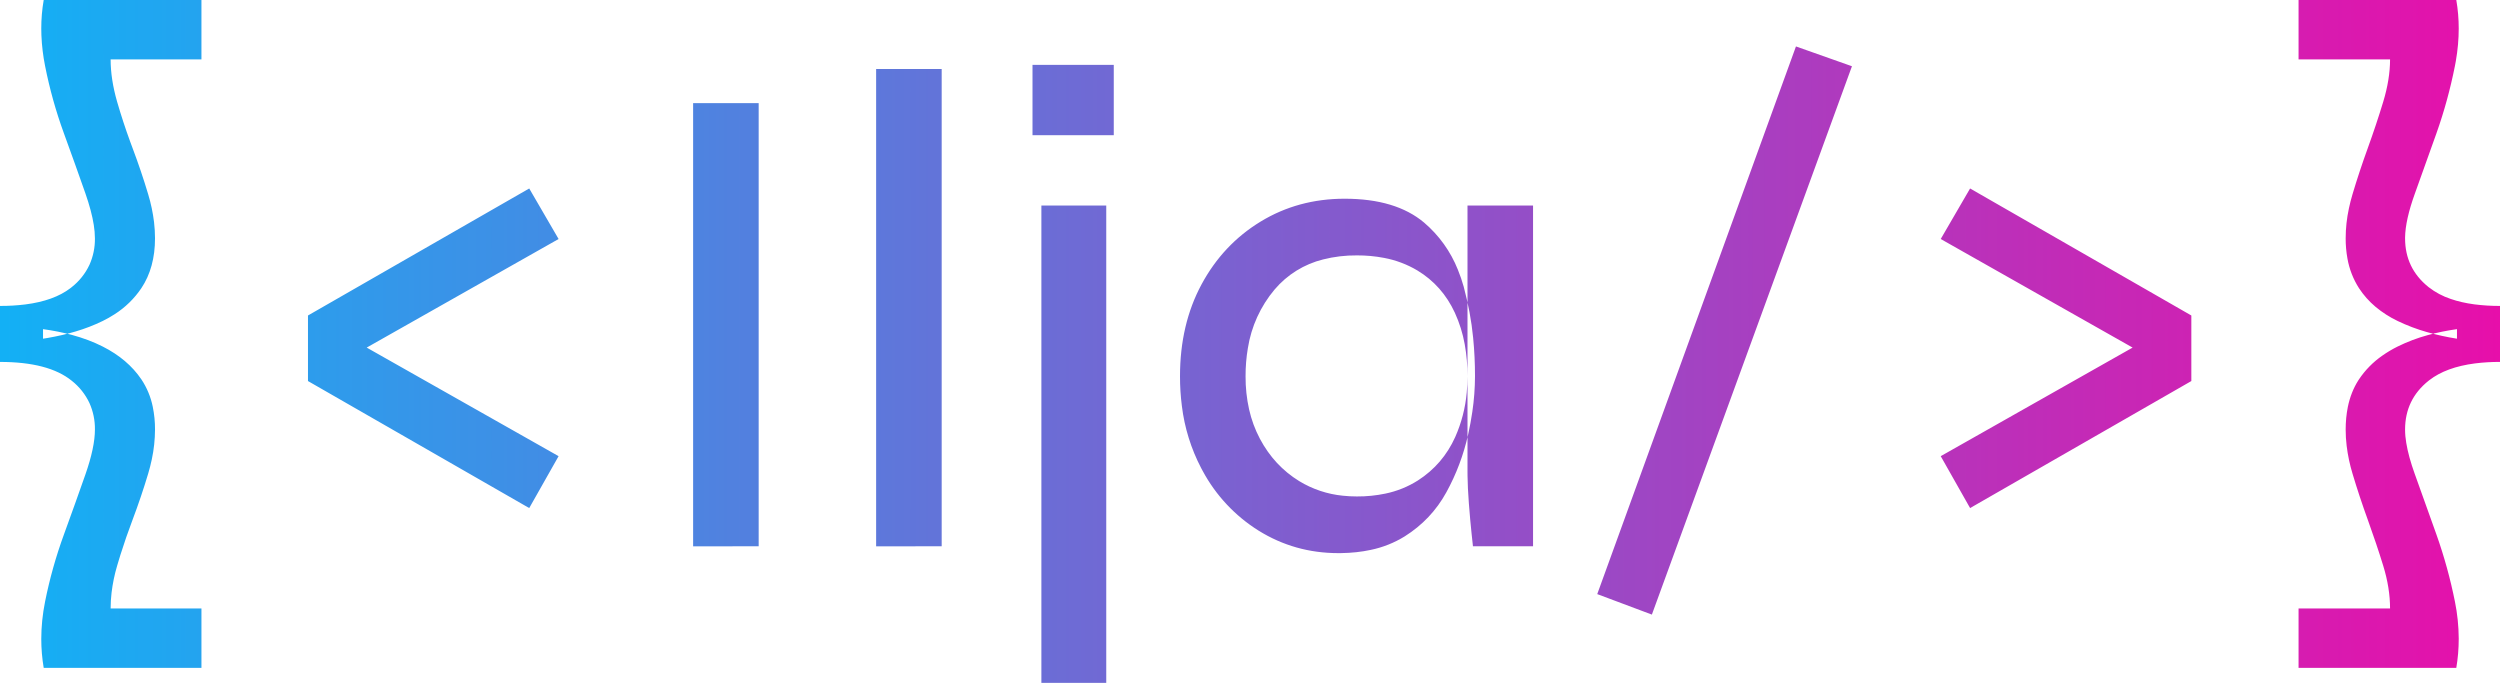 <svg
        version="1.1"
        width="237.965"
        height="65"
        viewBox="817.018,433.5,237.965,65"
        id="svg5"
        xmlns:xlink="http://www.w3.org/1999/xlink"
        xmlns="http://www.w3.org/2000/svg">
    <defs
            id="defs3">
        <linearGradient
                x1="817"
                x2="1049.995"
                gradientUnits="userSpaceOnUse"
                id="linearGradient14"
        >
            <stop
                    offset="0"
                    stop-color="#13b0f5"
                    id="stop12"/>
            <stop
                    offset="1"
                    stop-color="#e70faa"
                    id="stop13"/>
            <stop
                    offset="0.271"
                    stop-color="#3890e3"
                    id="stop14"/>
        </linearGradient>
        <linearGradient
                x1="817"
                y1="462"
                x2="1049.995"
                y2="464.971"
                gradientUnits="userSpaceOnUse"
                id="linearGradient11"
        >
            <stop
                    offset="0"
                    stop-color="#13b0f5"
                    id="stop9"/>
            <stop
                    offset="1"
                    stop-color="#e70faa"
                    id="stop10"/>
            <stop
                    offset="0.271"
                    stop-color="#3890e3"
                    id="stop11"/>
        </linearGradient>
        <linearGradient
                x1="817"
                y1="462"
                x2="1049.995"
                y2="464.971"
                gradientUnits="userSpaceOnUse"
                id="linearGradient8">
            <stop
                    offset="0"
                    stop-color="#13b0f5"
                    id="stop6"/>
            <stop
                    offset="1"
                    stop-color="#e70faa"
                    id="stop7"/>
            <stop
                    offset="0.271"
                    stop-color="#3890e3"
                    id="stop8"/>
        </linearGradient>
        <linearGradient
                id="swatch5"
        >
            <stop
                    style="stop-color:#000000;stop-opacity:1;"
                    offset="0"
                    id="stop5"/>
        </linearGradient>
        <clipPath
                id="clipPath1">
            <rect
                    x="817.018"
                    y="433.5"
                    width="237.965"
                    height="65"
                    id="clip-1"
                    fill="none"
                    stroke="none"
                    stroke-width="1"/>
        </clipPath>
        <linearGradient
                x1="817"
                y1="462"
                x2="1049.995"
                y2="464.971"
                gradientUnits="userSpaceOnUse"
                id="color-1"
                xlink:href="#linearGradient14">
            <stop
                    offset="0"
                    stop-color="#13b0f5"
                    id="stop1"/>
            <stop
                    offset="1"
                    stop-color="#e70faa"
                    id="stop2"/>
            <stop
                    offset="0.271"
                    stop-color="#3890e3"
                    id="stop3"/>
        </linearGradient>
        <linearGradient
                xlink:href="#color-1"
                id="linearGradient15"
                gradientUnits="userSpaceOnUse"
                x1="817.268"
                y1="462"
                x2="1055.086"
                y2="462"/>
    </defs>
    <g
            fill="none"
            stroke="none"
            stroke-width="none"
            stroke-miterlimit="10"
            stroke-dasharray=""
            stroke-dashoffset="0"
            font-family="none"
            font-size="none"
            style="mix-blend-mode: normal"
            id="g5">
        <g
                id="g4">
            <g
                    clip-path="url(#clip-1)"
                    id="g3">
                <g
                        id="Group 1"
                        fill="url(#color-1)"
                        fill-rule="evenodd"
                        stroke="#ffffff"
                        stroke-width="6"
                        stroke-linecap="round"
                        style="stroke:none;stroke-opacity:1">
                    <path
                            d="m 1054.983,462.62 v 5.33 c -0.794,-0.004 -1.589,0.043 -2.377,0.141 -1.836,0.237 -3.289,0.771 -4.358,1.602 -0.019,0.015 -0.039,0.03 -0.058,0.045 -1.495,1.191 -2.242,2.74 -2.242,4.647 0,0.425 0.04,0.85 0.111,1.269 0.14,0.863 0.411,1.852 0.812,2.968 0.01,0.018 0.013,0.035 0.02,0.053 0.628,1.733 1.31,3.64 2.047,5.72 0.737,2.08 1.322,4.203 1.755,6.37 0.234,1.151 0.354,2.322 0.361,3.496 v 0.055 c 7e-4,0.923 -0.077,1.844 -0.231,2.754 h -15.015 v -5.655 h 8.71 c 0,-1.3 -0.217,-2.654 -0.65,-4.062 -0.433,-1.409 -0.921,-2.86 -1.462,-4.355 -0.542,-1.495 -1.03,-2.969 -1.463,-4.42 -0.261,-0.863 -0.448,-1.748 -0.557,-2.643 -0.062,-0.514 -0.093,-1.032 -0.093,-1.55 0,-0.725 0.065,-1.448 0.207,-2.159 0.194,-0.938 0.524,-1.775 0.991,-2.511 0.023,-0.036 0.046,-0.072 0.07,-0.107 0.591,-0.883 1.343,-1.648 2.216,-2.254 0.463,-0.325 0.949,-0.615 1.456,-0.866 0.923,-0.456 1.889,-0.822 2.883,-1.092 0.911,-0.249 1.837,-0.438 2.772,-0.566 v 0.91 c -0.966,-0.151 -1.921,-0.362 -2.861,-0.63 -0.96,-0.273 -1.895,-0.627 -2.794,-1.06 -0.75,-0.359 -1.453,-0.809 -2.092,-1.341 -0.612,-0.512 -1.145,-1.111 -1.581,-1.779 -0.55,-0.86 -0.924,-1.82 -1.1,-2.826 -0.114,-0.633 -0.17,-1.276 -0.167,-1.919 0,-0.957 0.106,-1.911 0.307,-2.847 0.096,-0.453 0.21,-0.902 0.343,-1.345 0.433,-1.452 0.921,-2.925 1.463,-4.42 0.541,-1.495 1.029,-2.958 1.462,-4.388 0.433,-1.43 0.65,-2.773 0.65,-4.03 h -8.71 V 433.5 h 15.015 c 0.155,0.897 0.232,1.806 0.231,2.716 0,1.011 -0.092,2.045 -0.276,3.102 -0.027,0.152 -0.055,0.303 -0.085,0.454 -0.433,2.189 -1.018,4.323 -1.755,6.403 -0.737,2.08 -1.419,3.987 -2.047,5.72 -0.614,1.694 -0.928,3.098 -0.943,4.212 -2e-4,0.026 -2e-4,0.052 0,0.078 0,1.891 0.736,3.431 2.207,4.619 0.012,0.01 0.024,0.019 0.036,0.029 0.632,0.491 1.344,0.871 2.104,1.123 0.668,0.232 1.415,0.403 2.24,0.513 0.812,0.104 1.63,0.155 2.448,0.151 z M 821.178,433.5 h 15.015 v 5.655 h -8.645 c 0,1.257 0.206,2.6 0.618,4.03 0.37,1.279 0.784,2.544 1.242,3.794 0.072,0.198 0.146,0.396 0.22,0.594 0.563,1.495 1.062,2.968 1.495,4.42 0.261,0.863 0.448,1.747 0.557,2.642 0.061,0.514 0.092,1.032 0.093,1.55 0,1.863 -0.433,3.445 -1.3,4.745 -0.671,0.995 -1.54,1.842 -2.553,2.486 -0.361,0.233 -0.735,0.445 -1.12,0.634 -0.832,0.405 -1.697,0.74 -2.585,1.001 -0.835,0.249 -1.731,0.456 -2.688,0.621 -0.138,0.024 -0.276,0.046 -0.414,0.068 v -0.91 c 0.917,0.123 1.826,0.303 2.72,0.541 1.089,0.293 2.078,0.666 2.967,1.117 1.582,0.801 2.806,1.841 3.673,3.12 0.528,0.791 0.896,1.677 1.085,2.609 0.147,0.713 0.219,1.44 0.215,2.168 -0.004,0.957 -0.106,1.911 -0.307,2.847 -0.096,0.453 -0.21,0.902 -0.343,1.346 -0.433,1.451 -0.932,2.925 -1.495,4.42 -0.41,1.086 -0.791,2.183 -1.14,3.29 -0.111,0.354 -0.218,0.709 -0.322,1.065 -0.248,0.837 -0.425,1.694 -0.529,2.561 -0.059,0.498 -0.088,0.999 -0.089,1.501 h 8.645 v 5.655 h -15.015 c -0.154,-0.91 -0.232,-1.831 -0.231,-2.754 0,-1.163 0.12,-2.347 0.361,-3.551 0.433,-2.167 1.029,-4.29 1.788,-6.37 0.758,-2.08 1.44,-3.987 2.047,-5.72 0.607,-1.733 0.91,-3.163 0.91,-4.29 0.012,-0.867 -0.166,-1.727 -0.519,-2.519 -0.39,-0.832 -0.969,-1.561 -1.691,-2.128 -1.473,-1.192 -3.748,-1.788 -6.825,-1.788 v -5.33 c 0.804,0.004 1.608,-0.043 2.406,-0.141 1.816,-0.232 3.249,-0.749 4.298,-1.551 0.041,-0.032 0.081,-0.063 0.121,-0.096 0.722,-0.567 1.301,-1.296 1.691,-2.127 0.354,-0.792 0.531,-1.652 0.519,-2.52 -0.003,-0.425 -0.039,-0.849 -0.108,-1.269 -0.137,-0.877 -0.404,-1.884 -0.802,-3.021 -0.607,-1.733 -1.289,-3.64 -2.047,-5.72 -0.759,-2.08 -1.355,-4.214 -1.788,-6.402 -0.192,-0.957 -0.308,-1.928 -0.348,-2.904 -0.009,-0.219 -0.013,-0.436 -0.013,-0.653 -10e-4,-0.91 0.076,-1.819 0.231,-2.716 z m 147.875,56.55 18.915,-52.13 5.33,1.885 -19.045,52.195 z m 50.96,-23.465 -18.265,-10.335 2.795,-4.81 21.06,12.09 v 6.24 l -21.06,12.09 -2.795,-4.94 z m -173.68,-3.055 21.06,-12.09 2.795,4.81 -18.265,10.335 18.265,10.335 -2.795,4.94 -21.06,-12.09 z m 54.08,21.97 v -45.435 h 6.24 V 485.5 Z m 15.73,13 v -45.435 h 6.175 V 498.5 Z m 28.275,-12.35 c -2.773,0 -5.308,-0.715 -7.605,-2.145 -2.236,-1.4 -4.068,-3.358 -5.317,-5.682 -0.048,-0.088 -0.096,-0.176 -0.143,-0.265 -0.963,-1.843 -1.586,-3.845 -1.837,-5.91 -0.12,-0.94 -0.18,-1.886 -0.178,-2.833 0,-3.293 0.683,-6.207 2.048,-8.742 1.365,-2.535 3.239,-4.529 5.622,-5.98 2.383,-1.452 5.048,-2.178 7.995,-2.178 3.25,0 5.774,0.758 7.573,2.275 1.419,1.209 2.522,2.747 3.211,4.48 0.218,0.532 0.405,1.076 0.559,1.63 0.437,1.66 0.737,3.212 0.895,4.852 0.12,1.217 0.179,2.44 0.177,3.663 -0.004,1.13 -0.088,2.259 -0.254,3.377 -0.105,0.721 -0.237,1.437 -0.396,2.148 -0.433,1.95 -1.127,3.792 -2.08,5.525 -0.953,1.733 -2.275,3.131 -3.965,4.193 -0.993,0.613 -2.087,1.048 -3.23,1.284 -0.871,0.189 -1.811,0.291 -2.818,0.306 -0.086,10e-4 -0.171,0.002 -0.257,0.002 z m -61.425,-0.65 v -42.185 h 6.24 V 485.5 Z m 73.71,-7.085 v -25.35 h 6.24 V 485.5 h -5.72 l -0.13,-1.202 c -0.087,-0.802 -0.173,-1.766 -0.26,-2.893 -0.036,-0.468 -0.066,-0.936 -0.089,-1.404 -0.021,-0.427 -0.033,-0.832 -0.038,-1.213 -0.002,-0.124 -0.003,-0.249 -0.003,-0.373 z m -10.53,2.34 c 0.911,0.006 1.821,-0.085 2.713,-0.271 1.102,-0.227 2.154,-0.653 3.104,-1.256 1.582,-1.019 2.763,-2.395 3.543,-4.128 0.595,-1.34 0.966,-2.769 1.097,-4.229 0.049,-0.517 0.071,-1.036 0.073,-1.556 0.003,-1.021 -0.083,-2.039 -0.264,-3.044 -0.186,-1.036 -0.501,-2.044 -0.938,-3.001 -0.802,-1.733 -1.994,-3.077 -3.575,-4.03 -0.979,-0.581 -2.053,-0.985 -3.173,-1.194 -0.85,-0.162 -1.714,-0.241 -2.58,-0.236 -1.083,-0.01 -2.163,0.119 -3.213,0.384 -1.803,0.446 -3.419,1.449 -4.62,2.866 -1.34,1.593 -2.219,3.522 -2.543,5.579 -0.149,0.884 -0.222,1.779 -0.219,2.676 -0.006,1.061 0.106,2.119 0.336,3.154 0.217,0.973 0.563,1.912 1.029,2.794 0.91,1.711 2.156,3.055 3.738,4.03 1.265,0.771 2.688,1.247 4.163,1.392 0.441,0.047 0.885,0.071 1.329,0.07 z m -30.875,-41.08 h 7.735 v 6.695 h -7.735 z"
                            id="CompoundPath1"
                            style="fill:url(#linearGradient15);stroke:none;stroke-width:0;stroke-dasharray:none;stroke-opacity:1"
                    />
                </g>
            </g>
        </g>
    </g>
</svg>
